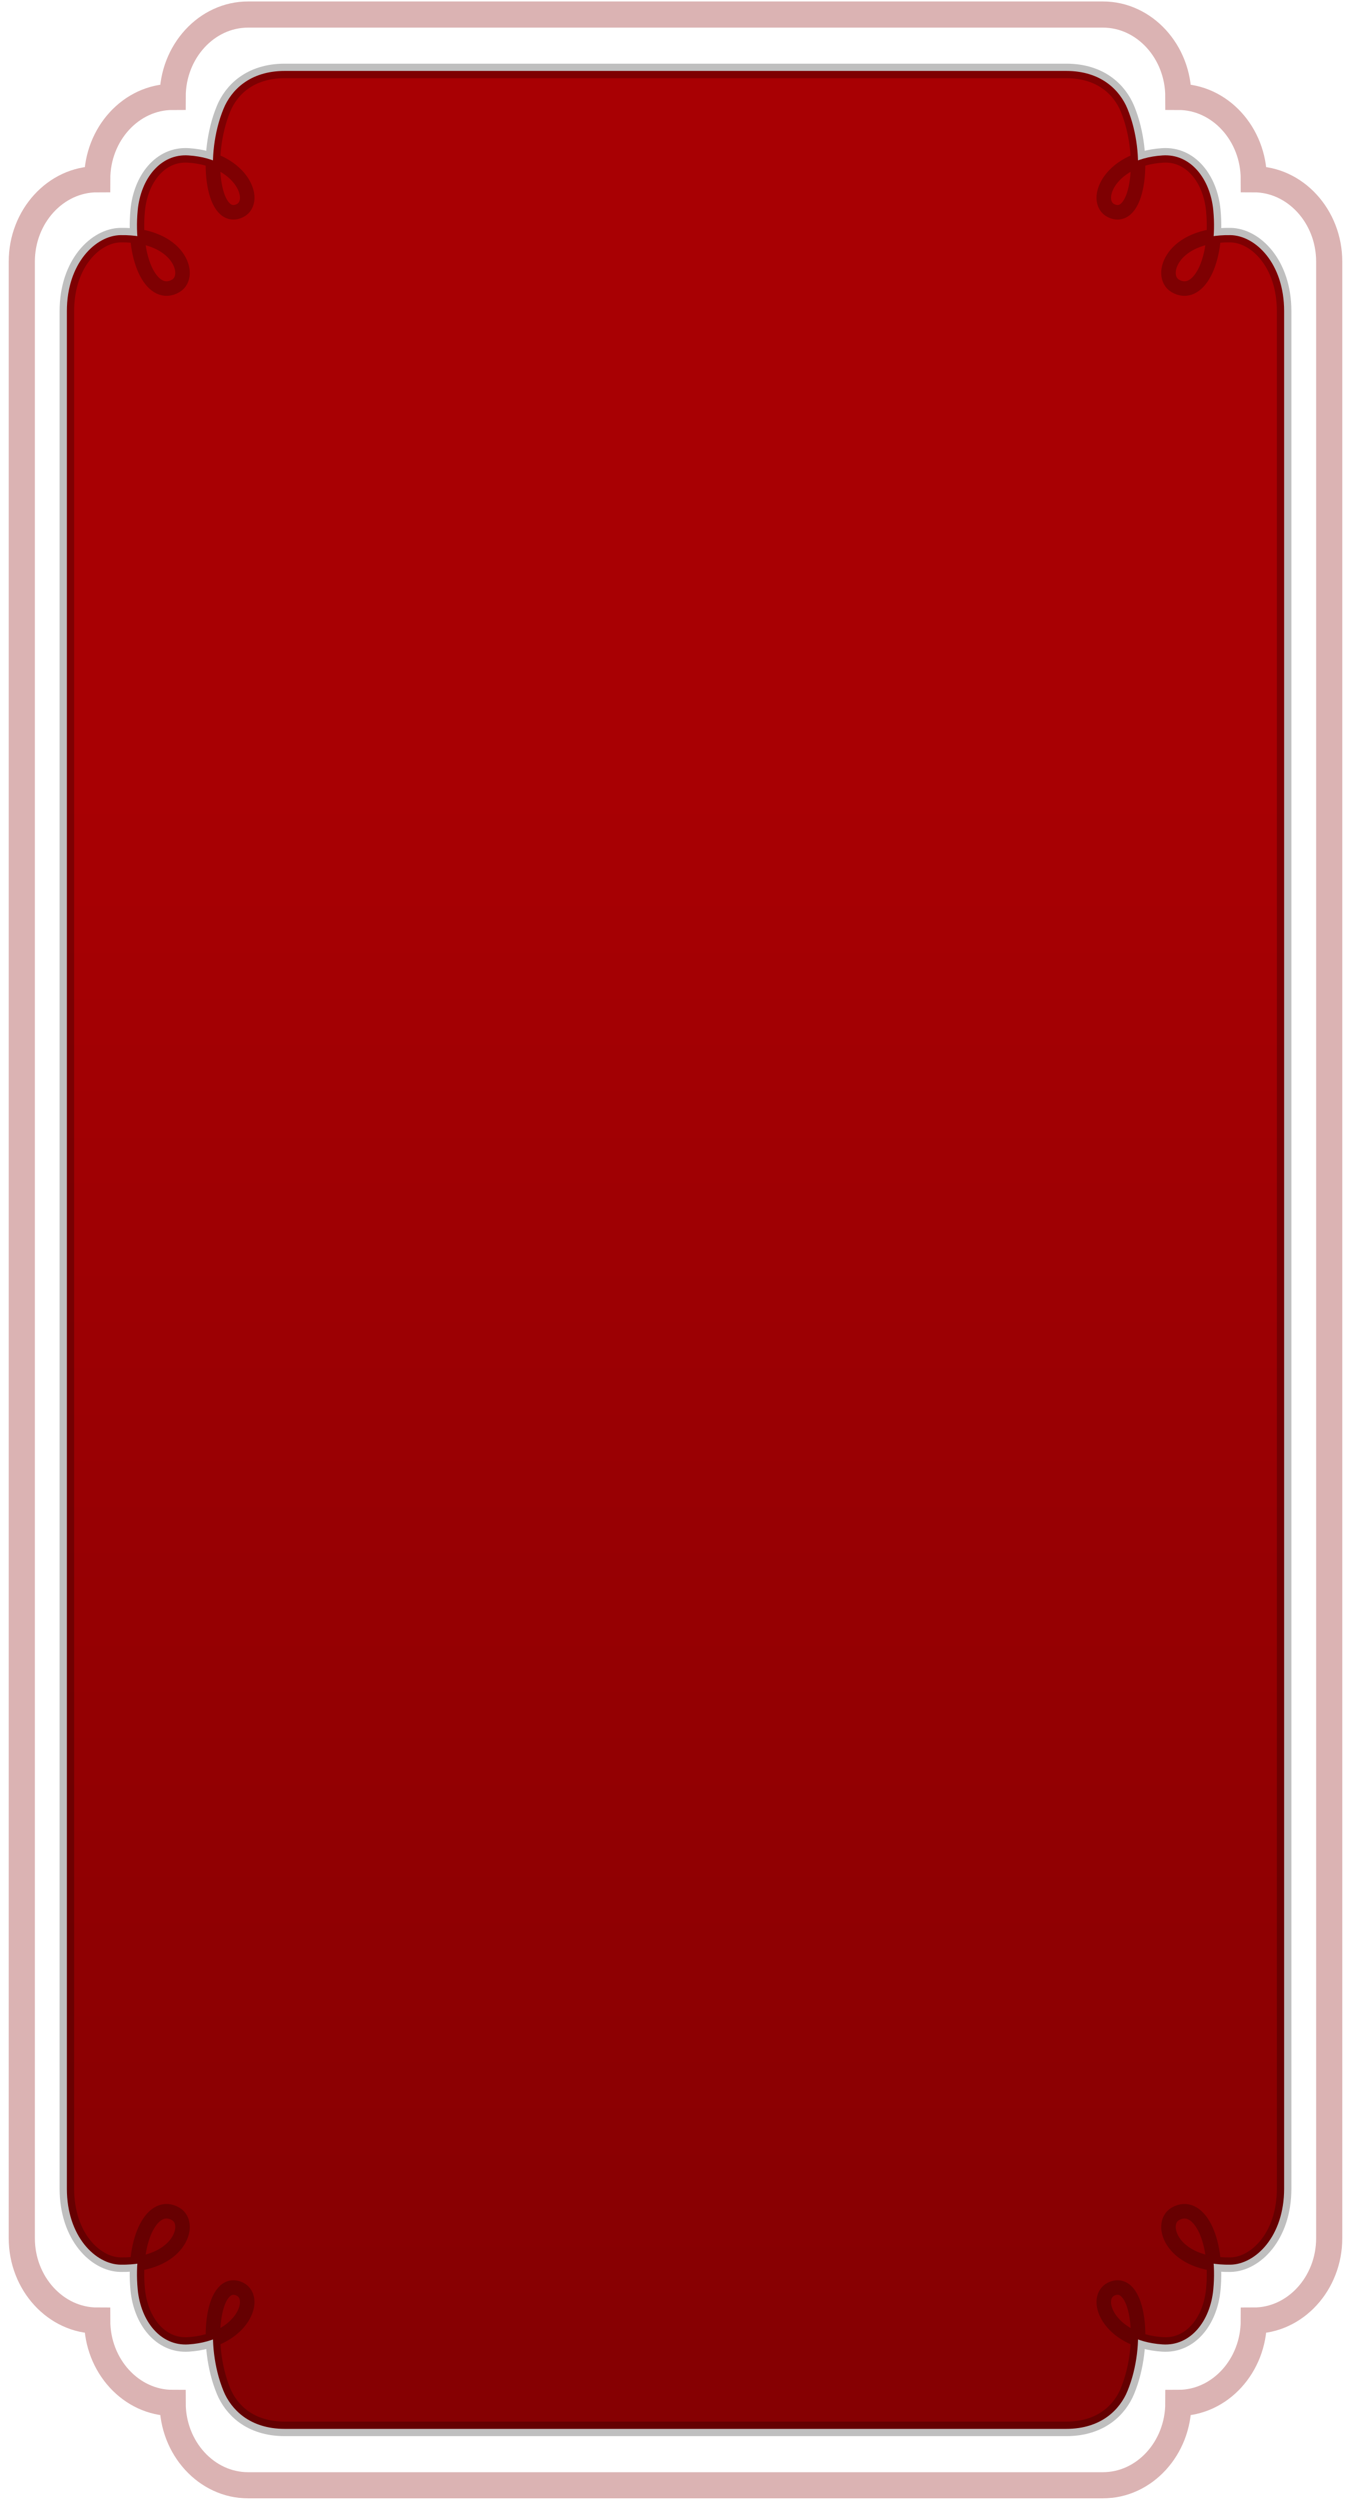 <svg width="93" height="172" viewBox="0 0 93 172" fill="none" xmlns="http://www.w3.org/2000/svg">
<path d="M19.603 167.119C17.181 167.119 15.908 165.778 15.387 164.516C14.068 161.308 14.625 156.865 16.372 157.445C17.871 157.944 16.775 161.06 12.972 161.308C11.038 161.435 9.686 159.688 9.48 157.534C9.14 153.958 10.55 151.411 12.105 152.335C13.257 153.021 12.334 155.886 8.298 155.822C6.587 155.797 4.603 153.891 4.603 150.587V21.413C4.603 18.109 6.587 16.206 8.298 16.178C12.334 16.114 13.257 18.983 12.105 19.666C10.55 20.589 9.14 18.042 9.48 14.466C9.686 12.312 11.034 10.565 12.972 10.693C16.778 10.94 17.871 14.056 16.372 14.555C14.621 15.138 14.065 10.693 15.387 7.485C15.908 6.218 17.181 4.881 19.603 4.881H73.397C75.819 4.881 77.092 6.222 77.613 7.485C78.932 10.693 78.375 15.135 76.628 14.555C75.129 14.056 76.225 10.94 80.028 10.693C81.962 10.565 83.314 12.312 83.52 14.466C83.861 18.042 82.45 20.589 80.895 19.666C79.743 18.979 80.666 16.114 84.702 16.178C86.413 16.203 88.397 18.109 88.397 21.413V150.587C88.397 153.891 86.413 155.794 84.702 155.822C80.666 155.886 79.743 153.017 80.895 152.335C82.45 151.411 83.861 153.958 83.52 157.534C83.314 159.688 81.966 161.435 80.028 161.308C76.222 161.06 75.129 157.944 76.628 157.445C78.379 156.862 78.935 161.308 77.613 164.516C77.092 165.782 75.819 167.119 73.397 167.119H19.603Z" fill="url(#paint0_linear_174_4313)" stroke="black" stroke-opacity="0.25" stroke-miterlimit="10"/>
<path d="M86.308 12.333C86.308 9.217 83.971 6.667 81.115 6.667C81.115 3.55 78.779 1 75.923 1H17.077C14.221 1 11.885 3.55 11.885 6.667C9.029 6.667 6.692 9.217 6.692 12.333C3.837 12.333 1.5 14.883 1.5 18V154C1.5 157.117 3.837 159.667 6.692 159.667C6.692 162.783 9.029 165.333 11.885 165.333C11.885 168.45 14.221 171 17.077 171H75.923C78.779 171 81.115 168.45 81.115 165.333C83.971 165.333 86.308 162.783 86.308 159.667C89.163 159.667 91.5 157.117 91.5 154V18C91.5 14.883 89.163 12.333 86.308 12.333Z" stroke="#860002" stroke-opacity="0.3" stroke-width="1.8" stroke-miterlimit="10"/>
<defs>
<linearGradient id="paint0_linear_174_4313" x1="46.5" y1="-1.289" x2="46.5" y2="162.54" gradientUnits="userSpaceOnUse">
<stop offset="0.34" stop-color="#A80003"/>
<stop offset="1" stop-color="#860002"/>
</linearGradient>
</defs>
</svg>
